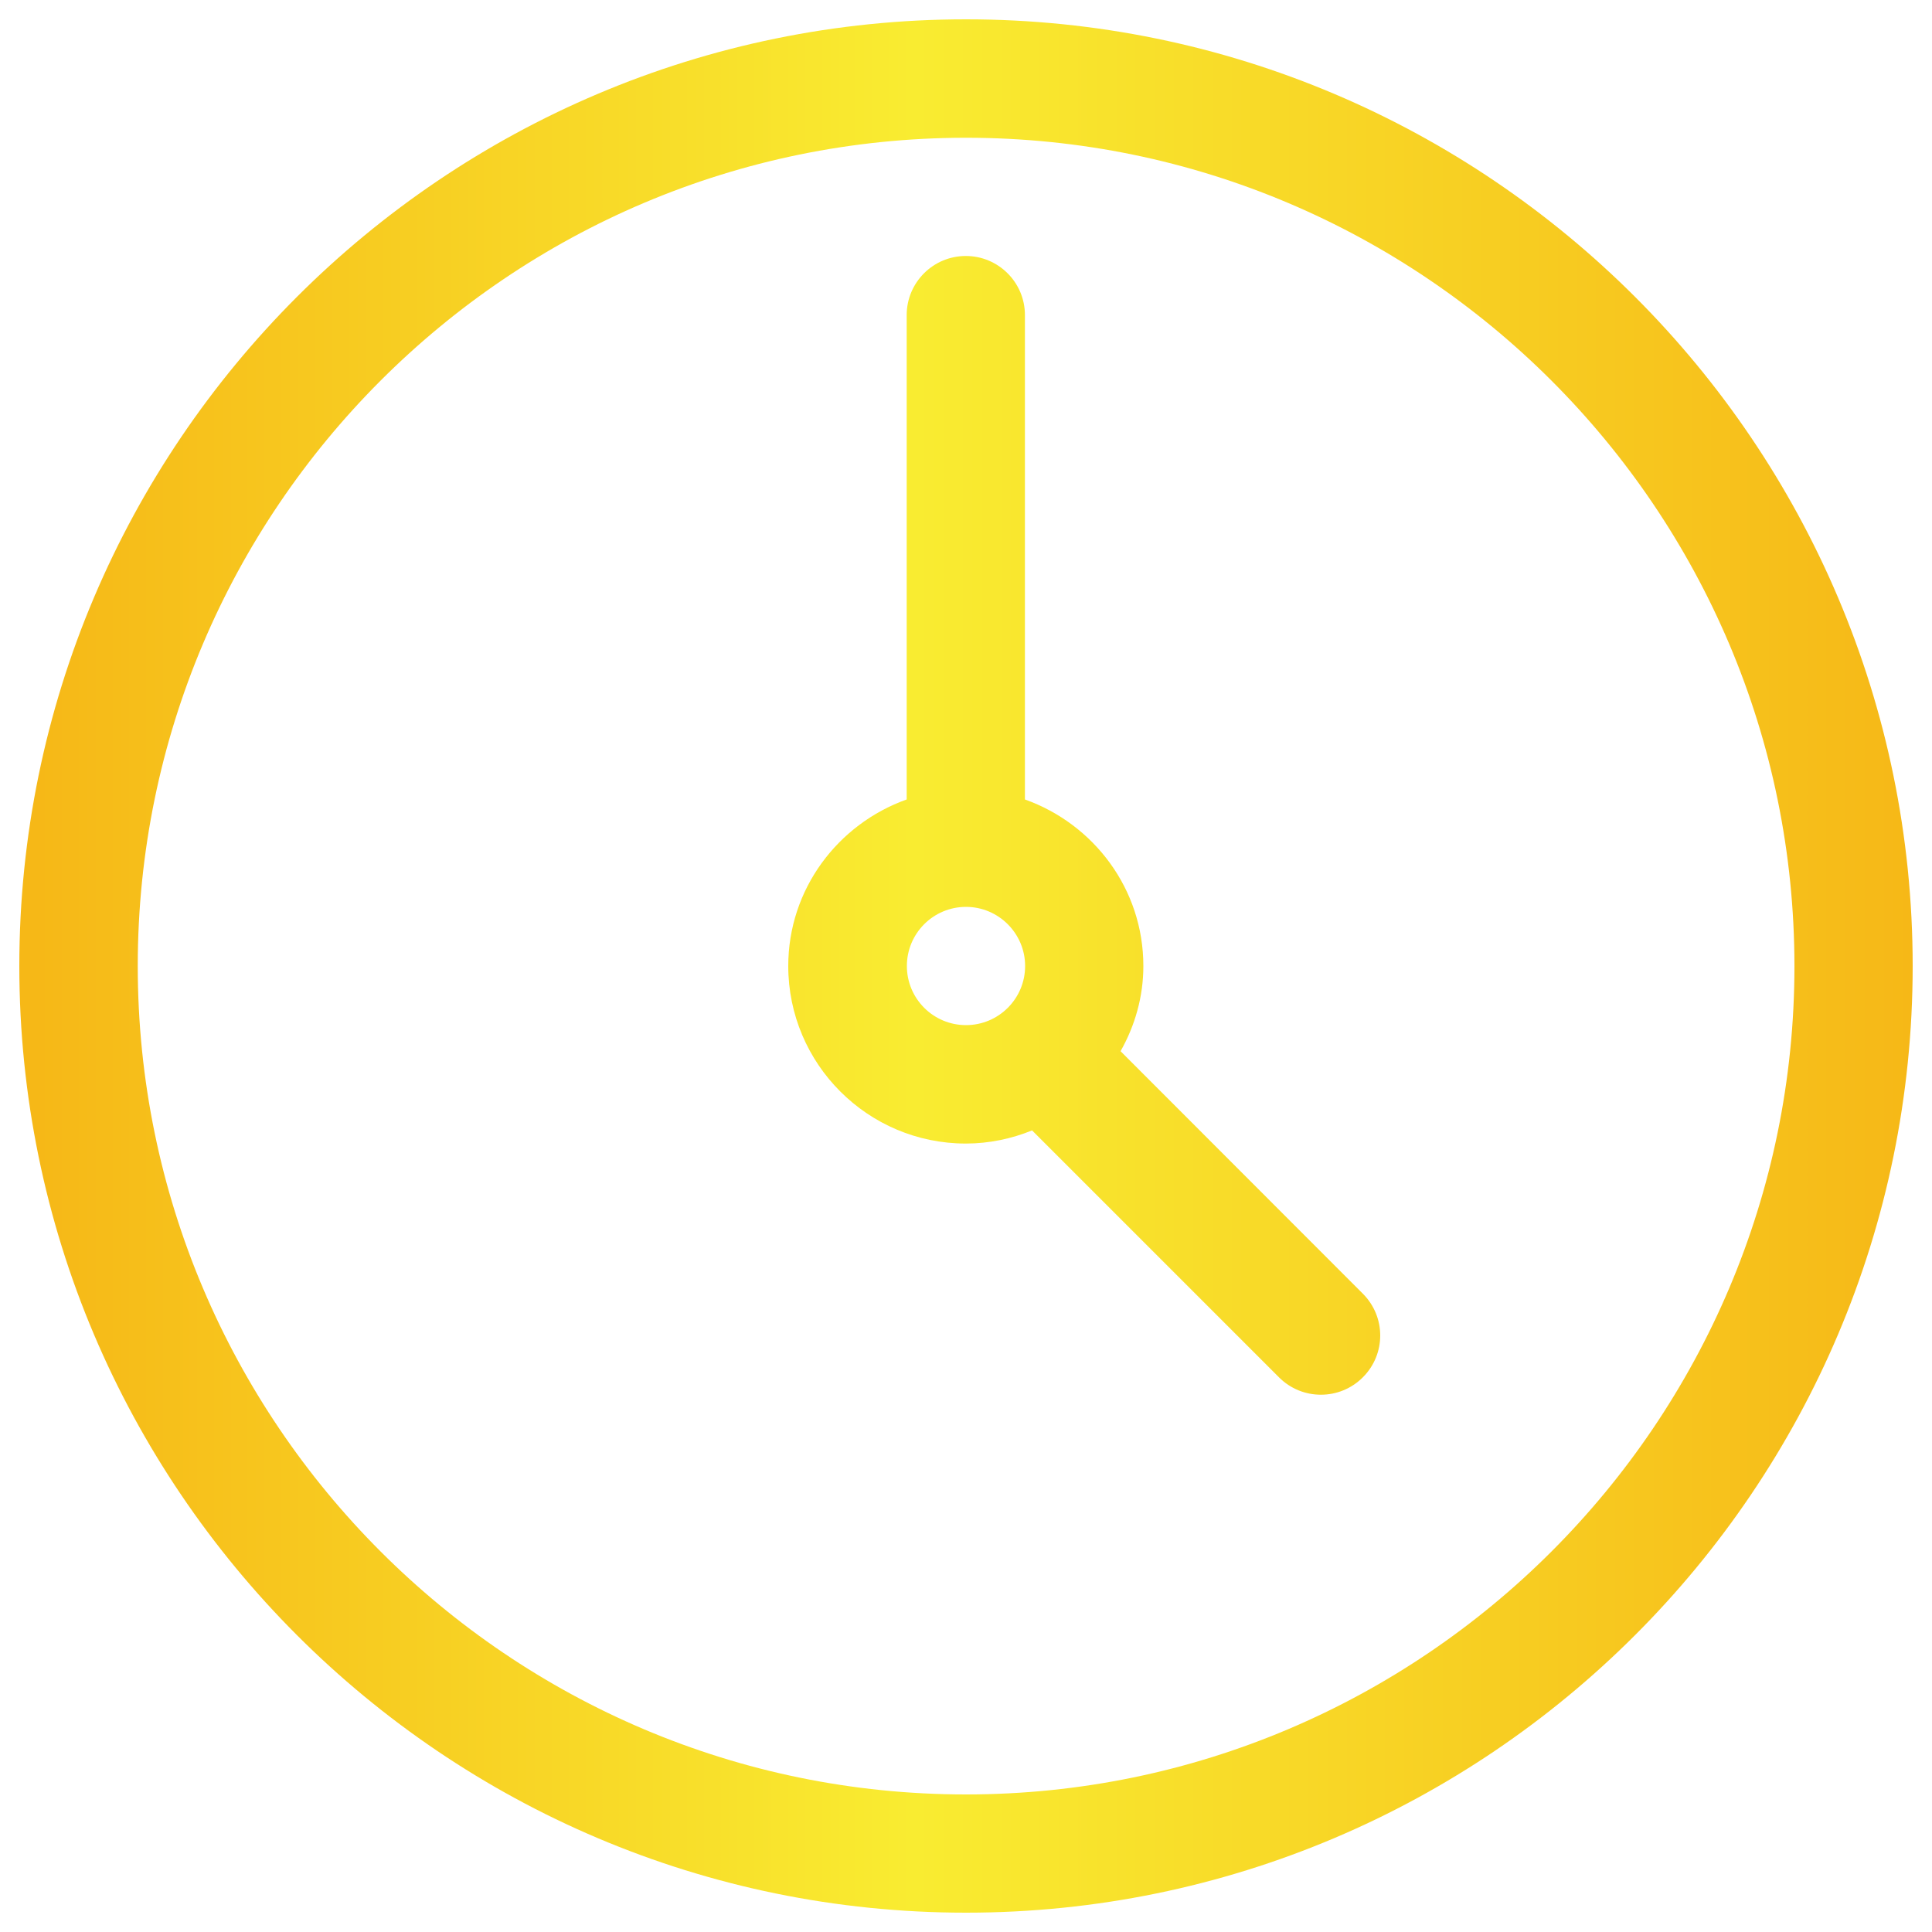 <?xml version="1.0" encoding="utf-8"?>
<!-- Generator: Adobe Illustrator 23.0.6, SVG Export Plug-In . SVG Version: 6.00 Build 0)  -->
<svg version="1.1" id="Layer_1" xmlns="http://www.w3.org/2000/svg" xmlns:xlink="http://www.w3.org/1999/xlink" x="0px" y="0px"
	 viewBox="0 0 1000 1000" style="enable-background:new 0 0 1000 1000;" xml:space="preserve">
<style type="text/css">
	.st0{fill:url(#SVGID_1_);}
	.st1{fill:#F6B817;}
	.st2{fill:#F9EC31;}
</style>
<g>
	<g>
		<g id="Watch">
			<g>
				<linearGradient id="SVGID_1_" gradientUnits="userSpaceOnUse" x1="10" y1="500" x2="990" y2="500">
					<stop  offset="9.066680e-03" style="stop-color:#F6B817"/>
					<stop  offset="0.473" style="stop-color:#F9EC31"/>
					<stop  offset="1" style="stop-color:#F6B817"/>
				</linearGradient>
				<path class="st0" d="M500,10C229.8,10,10,229.8,10,500s219.8,490,490,490s490-219.8,490-490S770.2,10,500,10z M500,928.8
					C263.6,928.8,71.3,736.4,71.3,500S263.6,71.3,500,71.3s428.8,192.3,428.8,428.8C928.8,736.4,736.4,928.8,500,928.8z M580,544.1
					c7.4-13.1,11.8-28.1,11.8-44.1c0-39.9-25.7-73.5-61.3-86.2V163.1c0-16.9-13.7-30.6-30.6-30.6s-30.6,13.7-30.6,30.6v250.7
					C433.7,426.5,408,460.2,408,500c0,50.7,41.2,91.9,91.9,91.9c12.1,0,23.7-2.5,34.3-6.8L662,712.9c6,6,13.8,9,21.7,9
					s15.7-3,21.7-9c12-12,12-31.3,0-43.3L580,544.1z M500,530.6c-16.9,0-30.6-13.7-30.6-30.6s13.7-30.6,30.6-30.6
					c16.9,0,30.6,13.8,30.6,30.6C530.6,516.9,516.9,530.6,500,530.6z"/>
			</g>
		</g>
	</g>
</g>
<rect x="-282.5" y="214.7" class="st1" width="16.5" height="16.5"/>
<rect x="-233.2" y="214.7" class="st2" width="16.5" height="16.5"/>
<rect x="-256.3" y="214.7" class="st1" width="16.5" height="16.5"/>
<rect x="-208.8" y="214.7" class="st2" width="16.5" height="16.5"/>
</svg>
